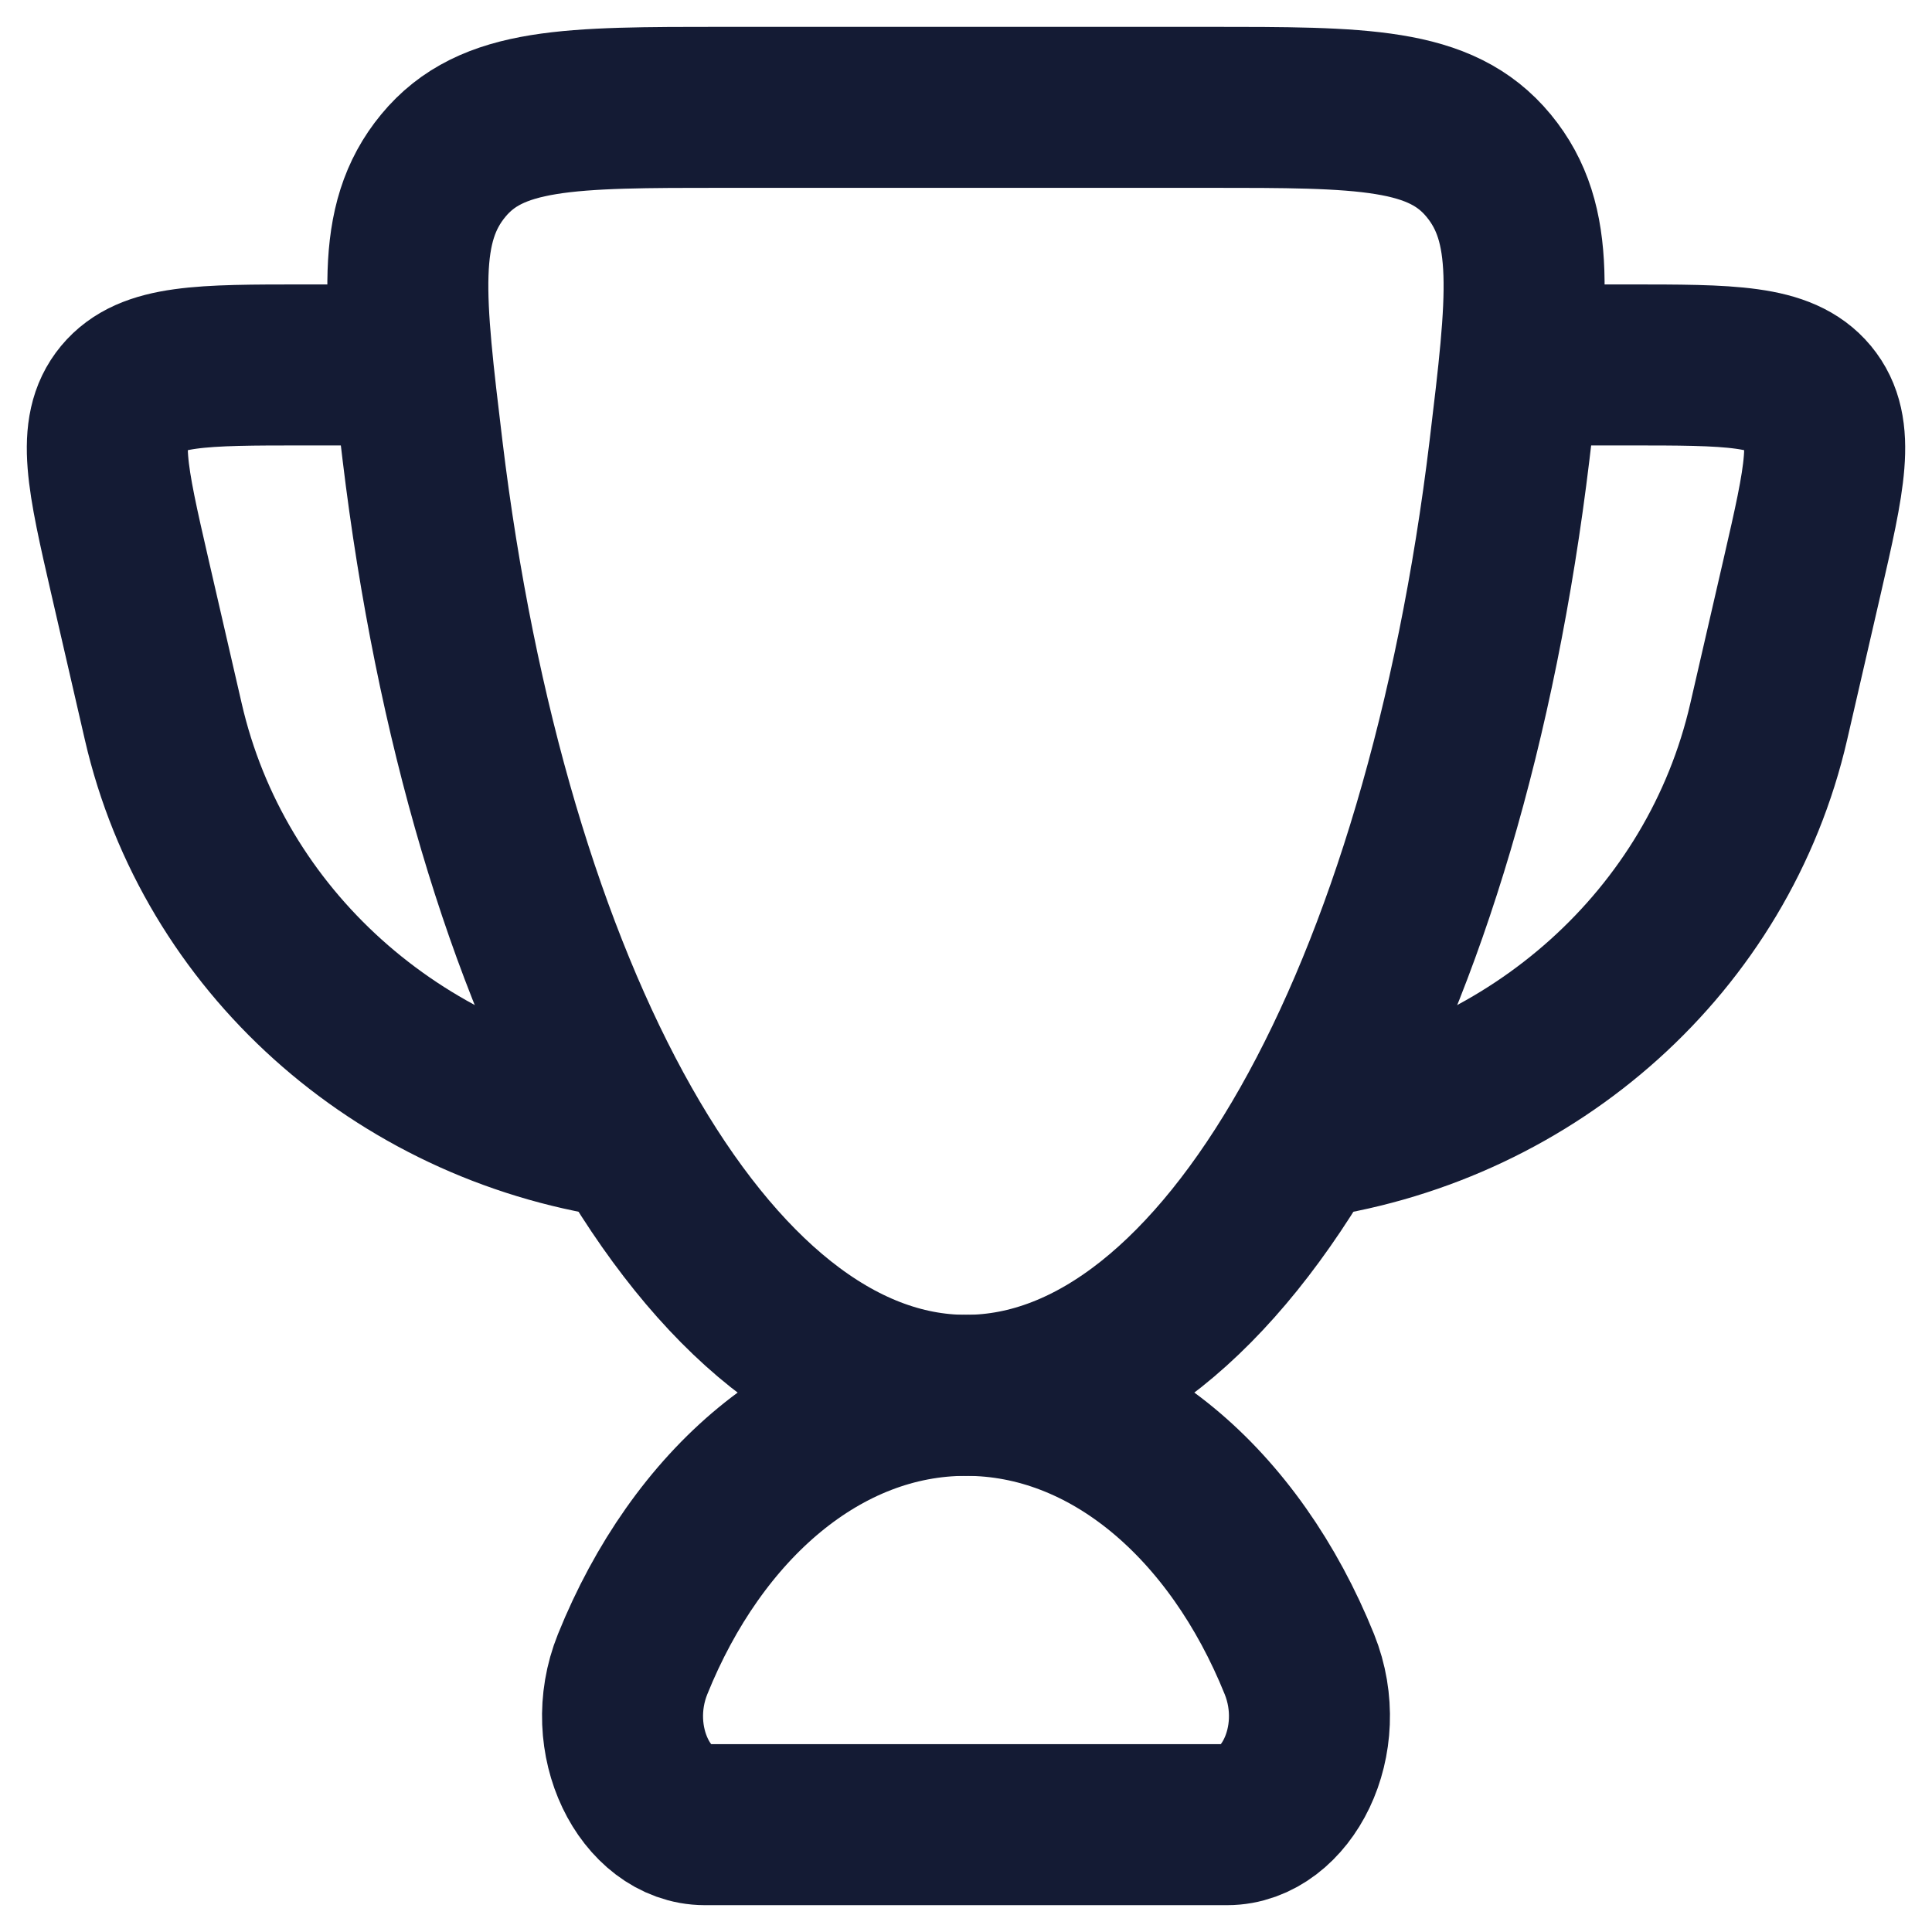 <svg width="18" height="18" viewBox="0 0 18 18" fill="none" xmlns="http://www.w3.org/2000/svg">
<path d="M9 13C7.661 13 6.496 14.012 5.894 15.505C5.607 16.218 6.019 17 6.567 17H11.433C11.981 17 12.393 16.218 12.106 15.505C11.504 14.012 10.339 13 9 13Z" stroke="#141B34" stroke-width="1.5" stroke-linecap="round"/>
<path d="M14.2 3.4H15.162C16.123 3.4 16.603 3.4 16.854 3.702C17.104 4.004 17 4.457 16.792 5.363L16.479 6.722C16.009 8.767 14.289 10.287 12.2 10.6" stroke="#141B34" stroke-width="1.5" stroke-linecap="round" stroke-linejoin="round"/>
<path d="M3.8 3.4H2.838C1.877 3.4 1.397 3.4 1.146 3.702C0.896 4.004 1 4.457 1.208 5.363L1.521 6.722C1.991 8.767 3.711 10.287 5.8 10.6" stroke="#141B34" stroke-width="1.5" stroke-linecap="round" stroke-linejoin="round"/>
<path d="M9 13C11.416 13 13.452 9.27 14.064 4.193C14.233 2.788 14.317 2.086 13.869 1.543C13.421 1 12.698 1 11.251 1H6.749C5.302 1 4.578 1 4.13 1.543C3.682 2.086 3.767 2.788 3.936 4.193C4.548 9.27 6.583 13 9 13Z" stroke="#141B34" stroke-width="1.5" stroke-linecap="round"/>
</svg>
